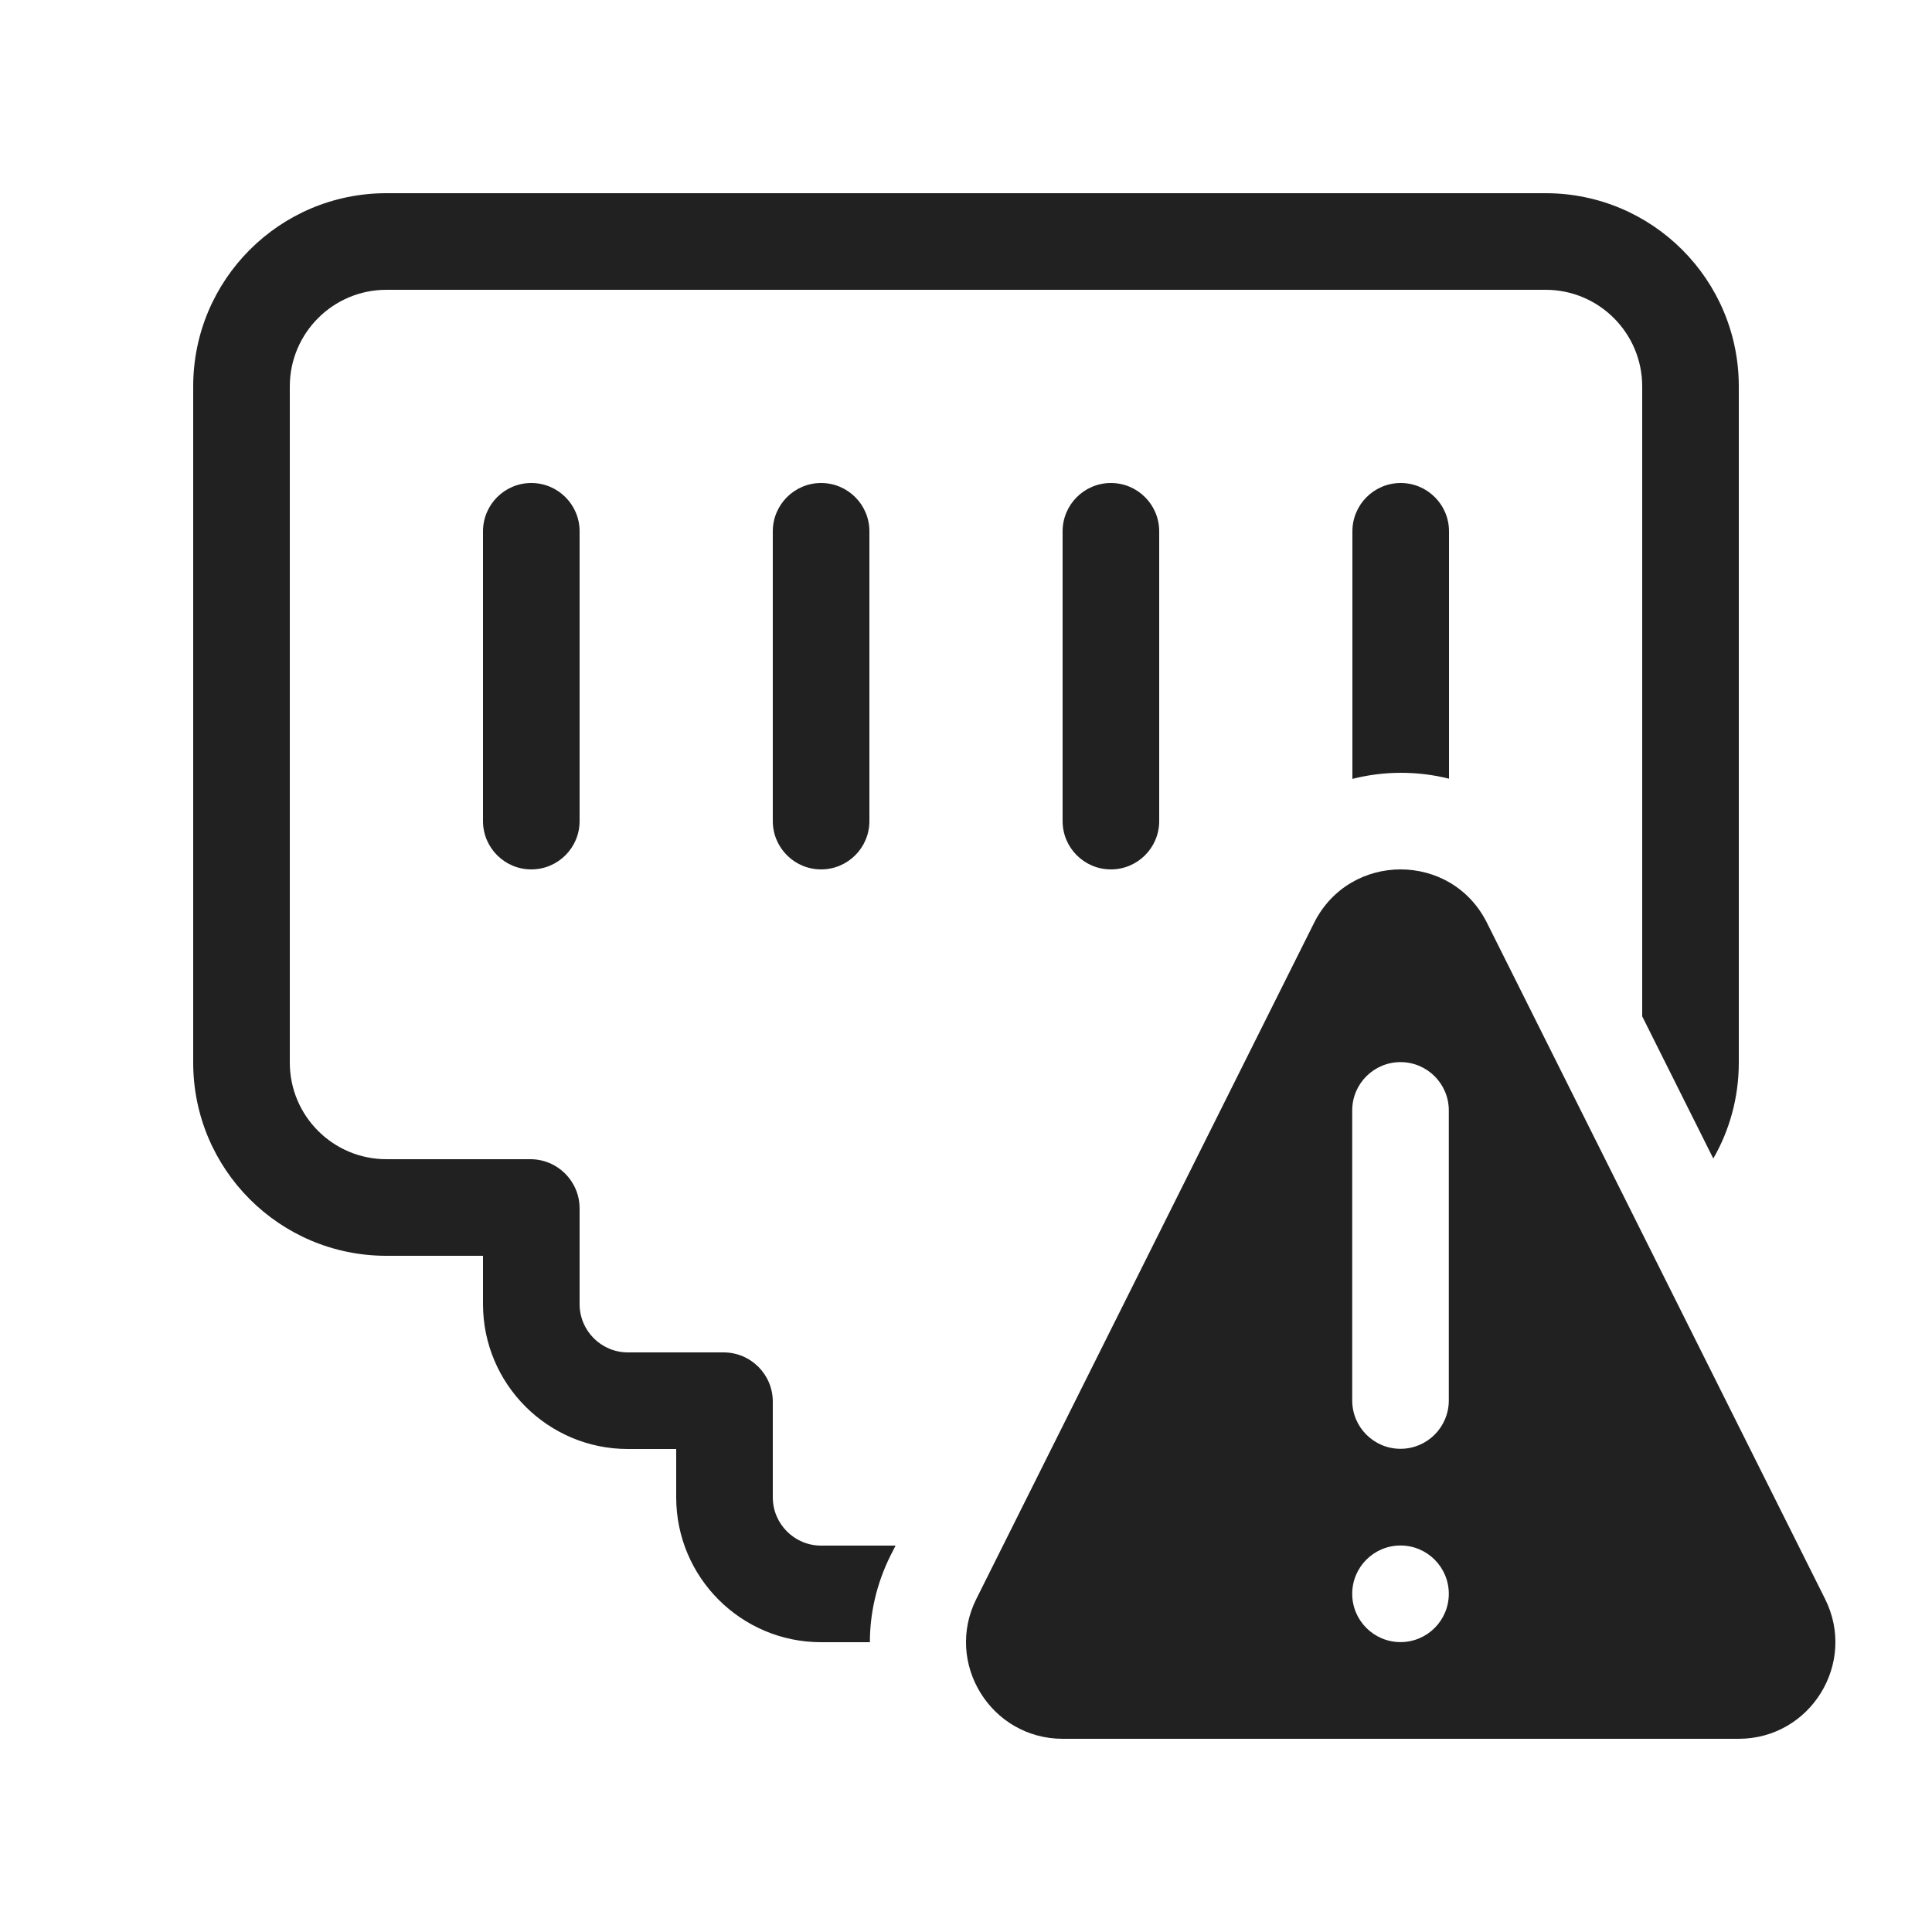 <svg width="20" height="20" viewBox="0 0 20 20" fill="none" xmlns="http://www.w3.org/2000/svg">
<path d="M8.5 17C7.672 17 7 16.328 7 15.5V15H6.5C5.672 15 5 14.328 5 13.5V13H4C2.895 13 2 12.105 2 11V4C2 2.895 2.895 2 4 2H16C17.105 2 18 2.895 18 4V11C18 11.362 17.904 11.701 17.736 11.993L17 10.521V4C17 3.448 16.552 3 16 3H4C3.448 3 3 3.448 3 4V11C3 11.552 3.448 12 4 12H5.49C5.772 12 6 12.228 6 12.51V13.5C6 13.776 6.224 14 6.5 14H7.49C7.772 14 8 14.228 8 14.51V15.5C8 15.776 8.224 16 8.5 16H9.271L9.218 16.104C9.072 16.398 9.005 16.703 9.005 17H8.5ZM15 5.5V8.061C14.673 7.979 14.327 7.98 14 8.063V5.5C14 5.224 14.224 5 14.5 5C14.776 5 15 5.224 15 5.5ZM6 5.5C6 5.224 5.776 5 5.5 5C5.224 5 5 5.224 5 5.5V8.5C5 8.776 5.224 9 5.5 9C5.776 9 6 8.776 6 8.5V5.5ZM9 5.5C9 5.224 8.776 5 8.5 5C8.224 5 8 5.224 8 5.5V8.5C8 8.776 8.224 9 8.5 9C8.776 9 9 8.776 9 8.5V5.5ZM12 5.5C12 5.224 11.776 5 11.5 5C11.224 5 11 5.224 11 5.5V8.5C11 8.776 11.224 9 11.5 9C11.776 9 12 8.776 12 8.5V5.5ZM13.603 9.554L10.107 16.552C9.774 17.217 10.258 18 11.002 18H17.998C18.742 18 19.226 17.217 18.893 16.552L15.393 9.553C15.025 8.815 13.972 8.816 13.603 9.554ZM14.998 11.495V14.497C14.998 14.774 14.774 14.998 14.498 14.998C14.222 14.998 13.998 14.774 13.998 14.497V11.495C13.998 11.219 14.222 10.995 14.498 10.995C14.774 10.995 14.998 11.219 14.998 11.495ZM14.498 16.999C14.222 16.999 13.998 16.775 13.998 16.499C13.998 16.223 14.222 15.999 14.498 15.999C14.774 15.999 14.998 16.223 14.998 16.499C14.998 16.775 14.774 16.999 14.498 16.999Z" fill="#212121"/>
</svg>
